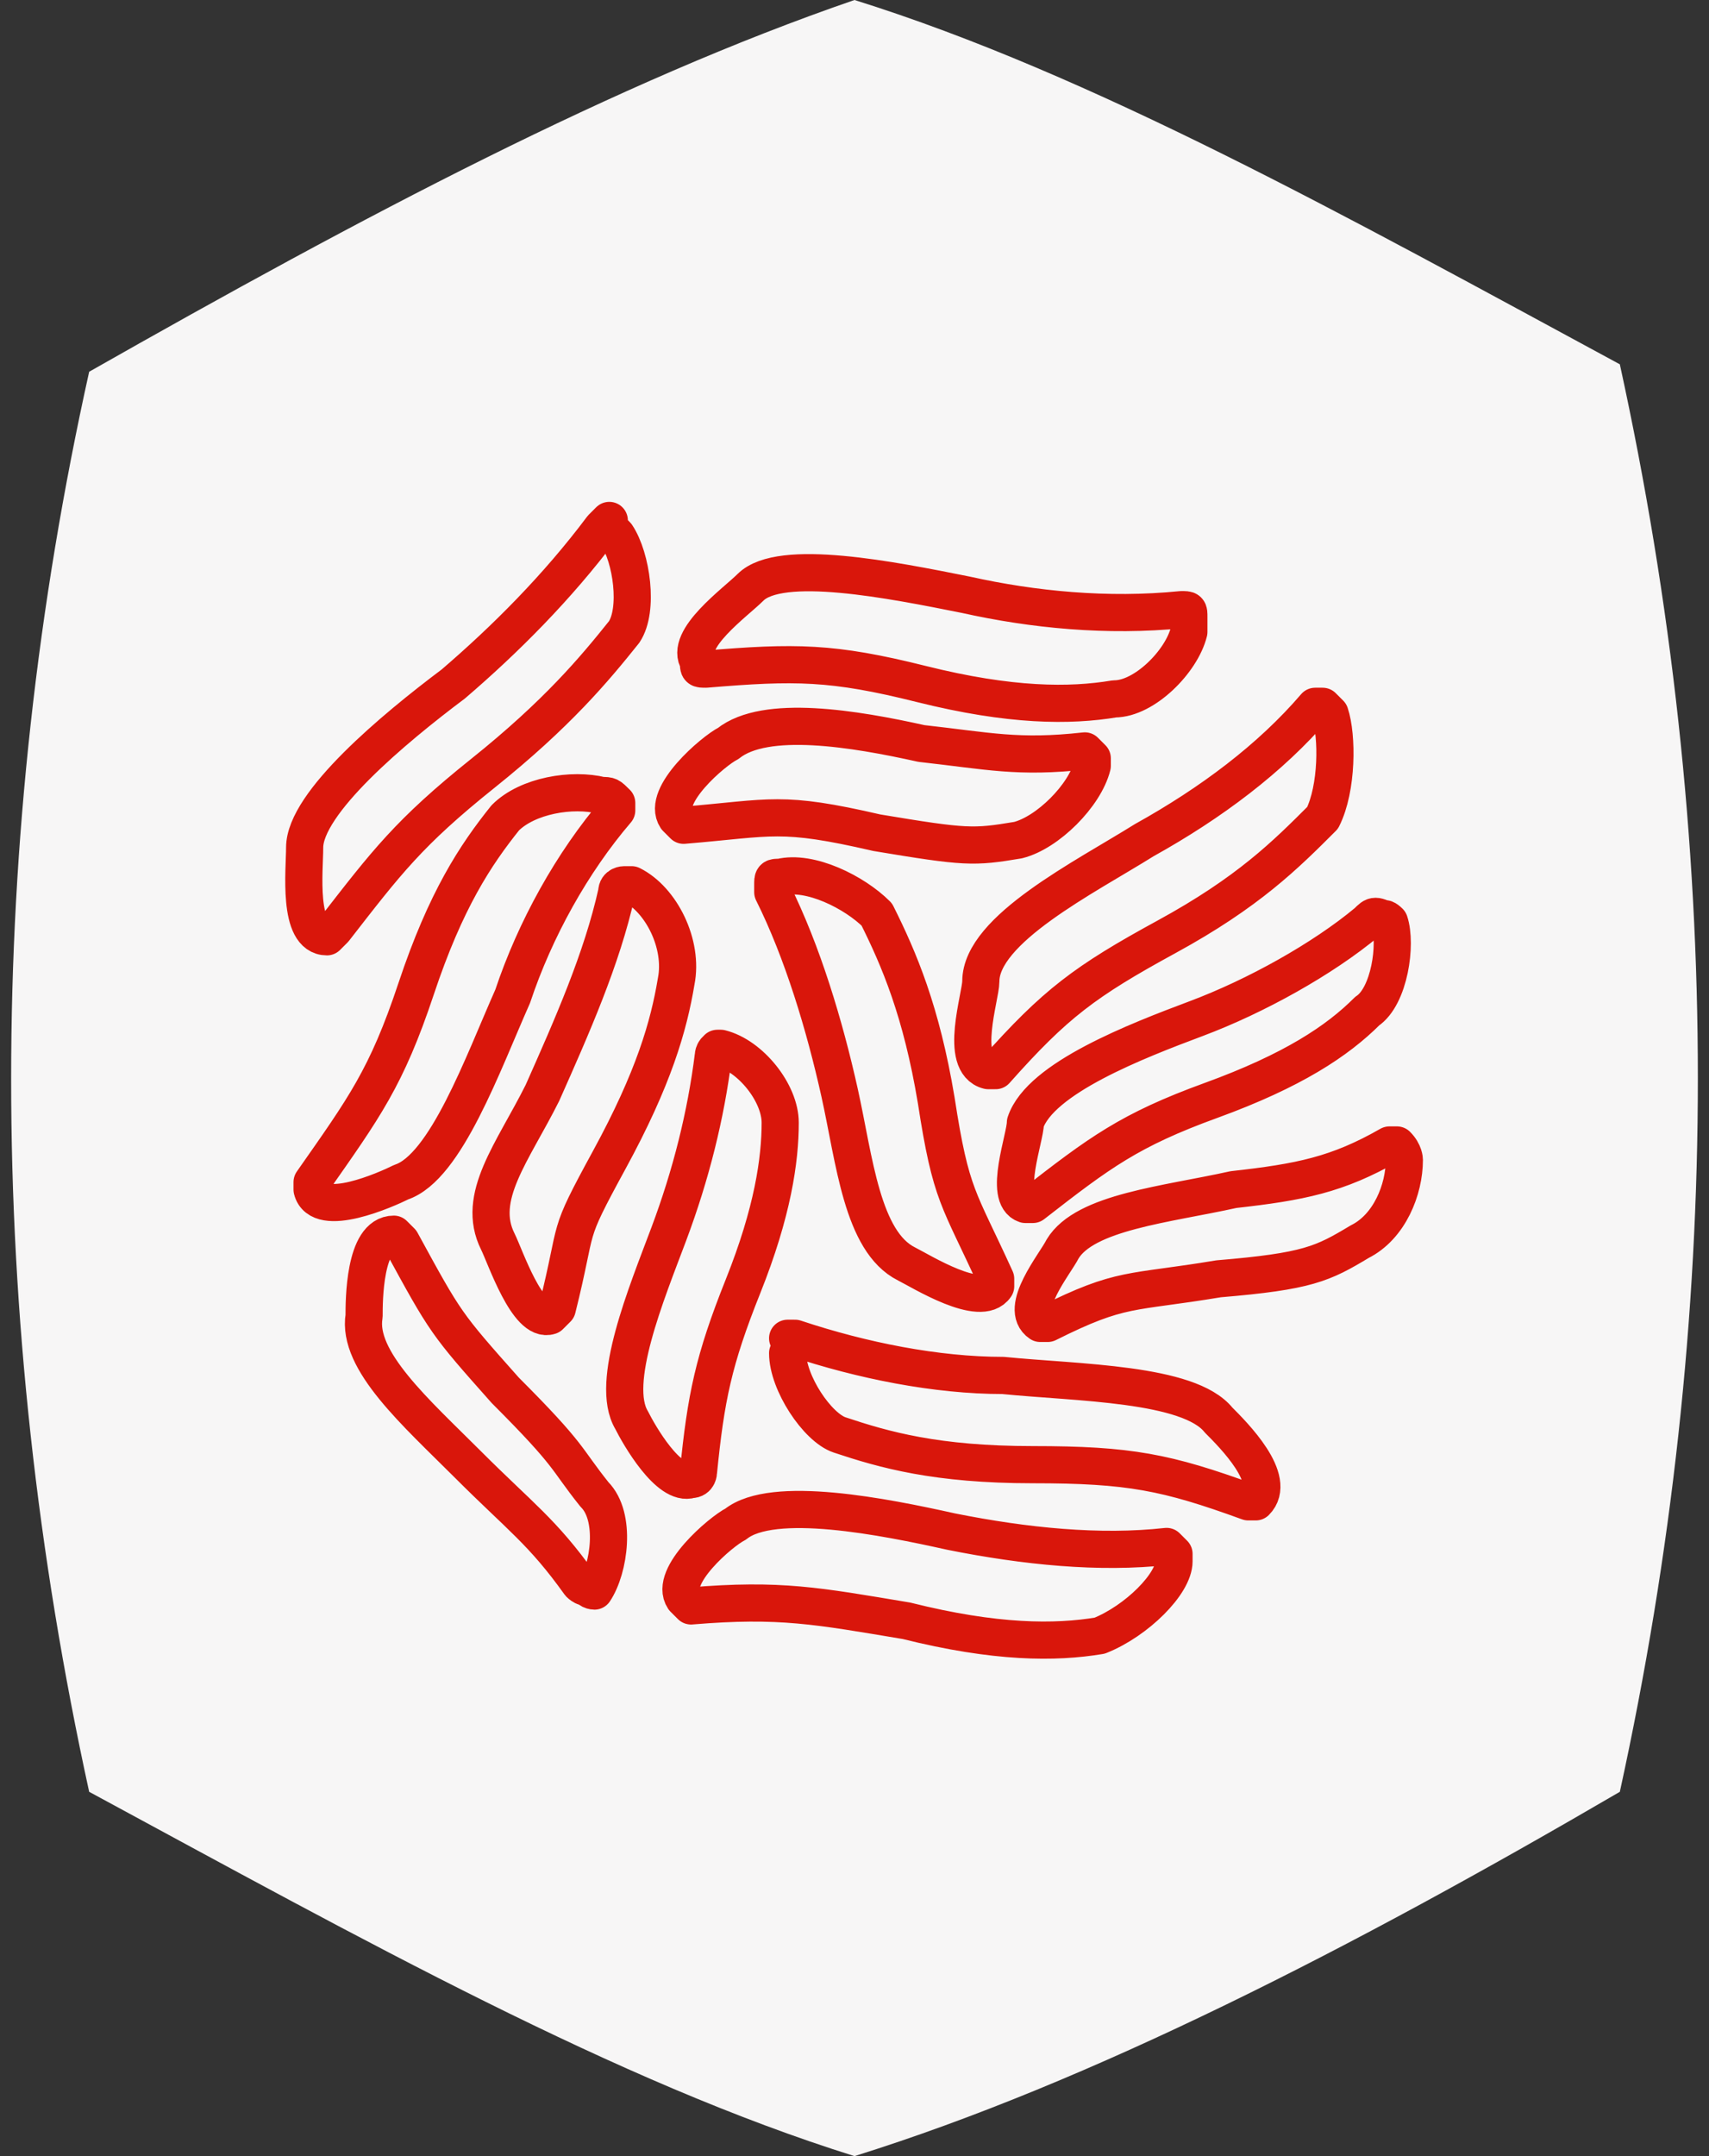 <?xml version="1.0" encoding="utf-8"?>
<!-- Generator: Adobe Illustrator 17.0.0, SVG Export Plug-In . SVG Version: 6.00 Build 0)  -->
<!DOCTYPE svg PUBLIC "-//W3C//DTD SVG 1.1//EN" "http://www.w3.org/Graphics/SVG/1.1/DTD/svg11.dtd">
<svg version="1.1" id="Capa_1" xmlns="http://www.w3.org/2000/svg" xmlns:xlink="http://www.w3.org/1999/xlink" x="0px" y="0px"
	 width="23px" height="29px" viewBox="0 0 23 29" style="enable-background:new 0 0 23 29;" xml:space="preserve">
<rect x="0" y="0" width="23" height="29" fill="#333333" stroke="none"/>
<style type="text/css">
	.st0{fill:#F7F6F6;}
	.st1{fill:#999999;}
	.st2{fill:none;stroke:#D9160B;stroke-width:0.5;stroke-linecap:round;stroke-linejoin:round;stroke-miterlimit:10;}
	
		.st3{fill:none;stroke:#D9160B;stroke-width:0.5;stroke-linecap:round;stroke-linejoin:round;stroke-miterlimit:10;stroke-dasharray:0,0.967;}
	
		.st4{fill:none;stroke:#D9160B;stroke-width:0.5;stroke-linecap:round;stroke-linejoin:round;stroke-miterlimit:10;stroke-dasharray:0,1.048;}
</style>
<path class="st0" d="M21.8,24.1c-3.6,2.1-7.1,3.9-10.3,4.9c-3.2-1-6.6-2.9-10.3-4.9c-1.4-6.4-1.4-12.8,0-19.1
	C4.9,2.9,8.3,1.1,11.5,0c3.2,1,6.6,2.9,10.3,4.9C23.2,11.3,23.2,17.7,21.8,24.1"/>
<path class="st2" d="M9.7,14.1c0.4,0.1,0.8,0.6,0.8,1c0,0.5-0.1,1.2-0.5,2.2c-0.4,1-0.5,1.5-0.6,2.5c0,0,0,0.1-0.1,0.1
	C9,20,8.6,19.3,8.5,19.1c-0.3-0.5,0.2-1.7,0.5-2.5c0.3-0.8,0.5-1.6,0.6-2.4c0,0,0-0.1,0.1-0.1C9.6,14.1,9.7,14.1,9.7,14.1z
	 M8.5,11.9c0,0-0.1,0-0.1,0S8.3,11.9,8.3,12c-0.2,0.9-0.6,1.8-1,2.7c-0.4,0.8-0.9,1.4-0.6,2c0.1,0.2,0.4,1.1,0.7,1
	c0,0,0.1-0.1,0.1-0.1c0.3-1.2,0.1-0.9,0.7-2c0.6-1.1,0.8-1.8,0.9-2.4C9.2,12.7,8.9,12.1,8.5,11.9z M18.9,15.6c0,0.4-0.2,0.9-0.6,1.1
	c-0.5,0.3-0.7,0.4-1.9,0.5c-1.2,0.2-1.3,0.1-2.3,0.6c0,0-0.1,0-0.1,0c-0.3-0.2,0.2-0.8,0.3-1c0.3-0.5,1.4-0.6,2.3-0.8
	c0.9-0.1,1.4-0.2,2.1-0.6c0,0,0.1,0,0.1,0C18.9,15.5,18.9,15.6,18.9,15.6z M18.7,12.4c0.1,0.3,0,1-0.3,1.2c-0.4,0.4-1,0.8-2.1,1.2
	c-1.1,0.4-1.5,0.7-2.4,1.4c0,0-0.1,0-0.1,0c-0.3-0.1,0-0.9,0-1.1c0.2-0.6,1.5-1.1,2.3-1.4c0.8-0.3,1.7-0.8,2.3-1.3
	C18.5,12.3,18.5,12.3,18.7,12.4C18.6,12.3,18.6,12.4,18.7,12.4z M10.5,11.8c-0.1,0-0.1,0-0.1,0.1c0,0,0,0.1,0,0.1
	c0.4,0.8,0.7,1.8,0.9,2.7c0.2,0.9,0.3,2,0.9,2.3c0.2,0.1,1,0.6,1.2,0.3c0,0,0-0.1,0-0.1c-0.5-1.1-0.6-1.1-0.8-2.4
	c-0.2-1.2-0.5-1.9-0.8-2.5C11.5,12,10.9,11.7,10.5,11.8z M10.6,18.2c0,0.4,0.4,1,0.7,1.1c0.6,0.2,1.3,0.4,2.6,0.4
	c1.3,0,1.8,0.1,2.9,0.5c0,0,0.1,0,0.1,0c0.3-0.3-0.3-0.9-0.5-1.1c-0.4-0.5-1.9-0.5-2.9-0.6c-0.9,0-1.9-0.2-2.8-0.5c0,0-0.1,0-0.1,0
	C10.7,18.1,10.6,18.2,10.6,18.2z M15.8,21c0-0.1,0-0.1,0-0.1c0,0-0.1-0.1-0.1-0.1c-0.9,0.1-1.9,0-2.9-0.2c-0.9-0.2-2.4-0.5-2.9-0.1
	c-0.2,0.1-0.9,0.7-0.7,1c0,0,0.1,0.1,0.1,0.1c1.2-0.1,1.7,0,2.9,0.2c1.2,0.3,2,0.3,2.6,0.2C15.3,21.8,15.8,21.3,15.8,21z M14.7,10.3
	c0-0.1,0-0.1,0-0.1c0,0-0.1-0.1-0.1-0.1c-0.9,0.1-1.3,0-2.2-0.1c-0.9-0.2-2.1-0.4-2.6,0c-0.2,0.1-0.9,0.7-0.7,1c0,0,0.1,0.1,0.1,0.1
	c1.2-0.1,1.3-0.2,2.6,0.1c1.2,0.2,1.3,0.2,1.9,0.1C14.1,11.2,14.6,10.7,14.7,10.3z M8.1,10.7c-0.4-0.1-1,0-1.3,0.3
	c-0.4,0.5-0.8,1.1-1.2,2.3s-0.7,1.6-1.4,2.6c0,0,0,0.1,0,0.1c0.1,0.4,1,0,1.2-0.1c0.6-0.2,1.1-1.6,1.5-2.5c0.3-0.9,0.8-1.8,1.4-2.5
	c0,0,0-0.1,0-0.1C8.2,10.7,8.2,10.7,8.1,10.7z M17.9,9.6c0,0-0.1-0.1-0.1-0.1c-0.1,0-0.1,0-0.1,0c-0.6,0.7-1.4,1.3-2.3,1.8
	c-0.8,0.5-2.2,1.2-2.2,1.9c0,0.2-0.3,1.1,0.1,1.2c0.1,0,0.1,0,0.1,0c0.8-0.9,1.2-1.2,2.3-1.8c1.1-0.6,1.6-1.1,2.1-1.6
	C18,10.6,18,9.9,17.9,9.6z M8.3,7.2c0.2,0.3,0.3,1,0.1,1.3C8,9,7.5,9.6,6.5,10.4c-1,0.8-1.3,1.2-2,2.1c0,0-0.1,0.1-0.1,0.1
	c-0.4,0-0.3-0.9-0.3-1.2c0-0.6,1.2-1.6,2-2.2c0.7-0.6,1.4-1.3,2-2.1c0,0,0.1-0.1,0.1-0.1C8.2,7.1,8.2,7.1,8.3,7.2z M16,8.5
	c-0.1,0.4-0.6,0.9-1,0.9c-0.6,0.1-1.4,0.1-2.6-0.2c-1.2-0.3-1.7-0.3-2.9-0.2c-0.1,0-0.1,0-0.1-0.1c-0.2-0.3,0.5-0.8,0.7-1
	C10.5,7.5,12,7.8,13,8c0.9,0.2,1.9,0.3,2.9,0.2c0.1,0,0.1,0,0.1,0.1C16,8.4,16,8.4,16,8.5z M8,21.4c0.2-0.3,0.3-1,0-1.3
	c-0.4-0.5-0.3-0.5-1.2-1.4C6,17.8,6,17.8,5.4,16.7c0,0-0.1-0.1-0.1-0.1c-0.4,0-0.4,0.9-0.4,1.1c-0.1,0.6,0.7,1.3,1.4,2
	c0.7,0.7,1,0.9,1.5,1.6c0,0,0.1,0.1,0.1,0C7.9,21.4,8,21.4,8,21.4z"/>
</svg>
